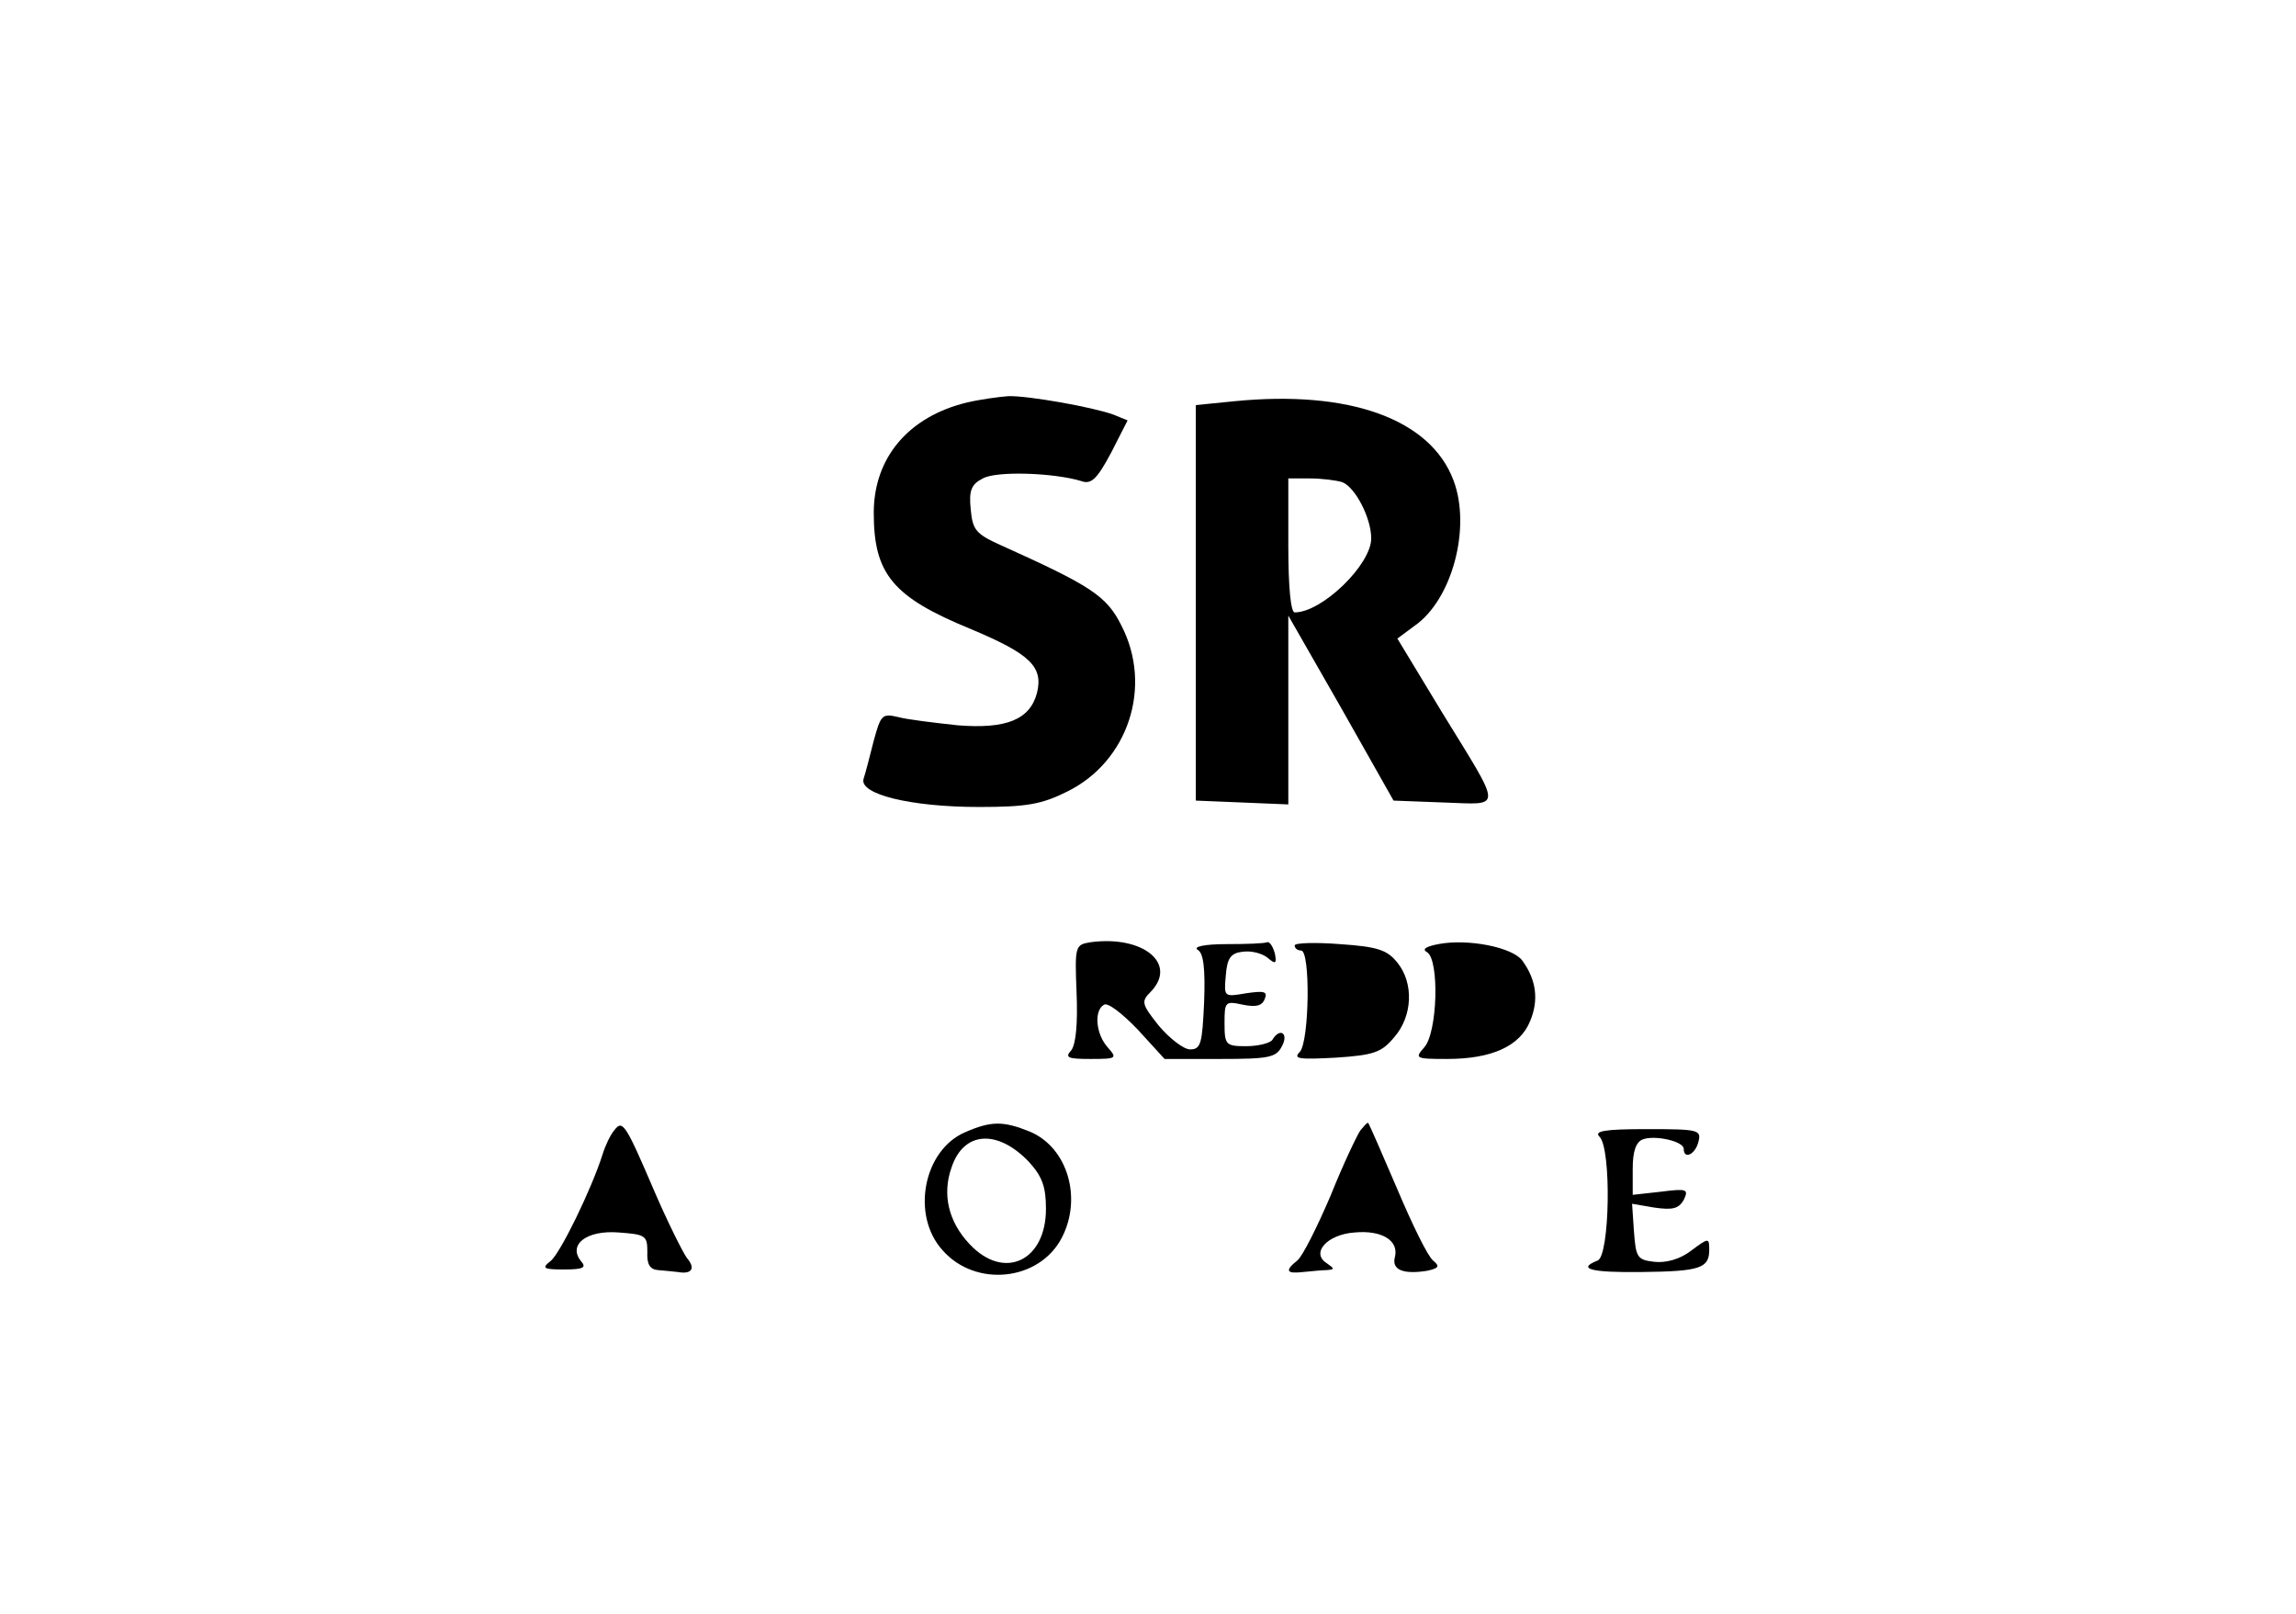 <?xml version="1.0" standalone="no"?>
<!DOCTYPE svg PUBLIC "-//W3C//DTD SVG 20010904//EN"
 "http://www.w3.org/TR/2001/REC-SVG-20010904/DTD/svg10.dtd">
<svg version="1.0" xmlns="http://www.w3.org/2000/svg"
 width="360pt" height="253pt" viewBox="0 0 360 253"
 preserveAspectRatio="xMidYMid meet">
<g transform="translate(0,253) scale(0.1,-0.1)"
fill="#000000" stroke="none">
<path d="M1516 1899 c-91 -22 -146 -86 -146 -173 0 -96 30 -132 152 -182 93
-39 114 -59 104 -100 -11 -42 -48 -57 -124 -51 -37 4 -79 9 -94 13 -25 6 -27
3 -38 -37 -6 -24 -13 -51 -16 -60 -7 -24 74 -44 181 -44 74 0 98 4 138 24 96
47 135 165 85 261 -23 46 -48 62 -188 125 -40 18 -45 24 -48 57 -3 29 1 39 19
48 21 12 111 9 154 -4 16 -6 25 3 47 44 l26 51 -22 9 c-33 12 -135 30 -165 29
-14 -1 -44 -5 -65 -10z"/>
<path d="M1935 1901 l-60 -6 0 -310 0 -310 73 -3 72 -3 0 148 0 148 83 -145
82 -145 79 -3 c93 -3 93 -15 -4 143 l-69 114 27 20 c59 41 89 154 61 228 -36
96 -163 142 -344 124z m170 -127 c20 -8 45 -56 45 -88 0 -41 -77 -116 -120
-116 -6 0 -10 38 -10 105 l0 105 34 0 c19 0 42 -3 51 -6z"/>
<path d="M1710 1053 c-24 -4 -25 -5 -22 -79 2 -48 -1 -80 -8 -90 -11 -12 -6
-14 30 -14 41 0 42 1 27 18 -19 21 -22 58 -6 67 6 4 29 -14 53 -39 l42 -46 87
0 c76 0 88 2 97 20 11 20 -3 30 -15 10 -3 -5 -22 -10 -41 -10 -32 0 -34 2 -34
36 0 34 1 35 29 29 20 -4 30 -2 34 9 5 12 -1 13 -29 9 -35 -6 -35 -6 -32 28 2
27 8 35 26 37 13 2 30 -2 39 -9 13 -11 15 -10 12 6 -3 11 -8 19 -12 18 -4 -2
-33 -3 -64 -3 -34 0 -53 -4 -45 -9 9 -5 12 -29 10 -82 -3 -65 -5 -74 -22 -74
-10 0 -32 17 -49 37 -27 34 -28 38 -13 53 43 44 -11 89 -94 78z"/>
<path d="M2030 1048 c0 -5 5 -8 10 -8 15 0 13 -143 -2 -159 -11 -11 -1 -12 56
-9 60 4 72 8 92 32 29 33 31 85 5 117 -16 20 -31 25 -90 29 -39 3 -71 2 -71
-2z"/>
<path d="M2255 1050 c-20 -4 -26 -8 -17 -13 19 -13 16 -126 -5 -149 -15 -17
-14 -18 36 -18 70 0 114 20 130 59 14 33 10 65 -12 95 -15 21 -85 35 -132 26z"/>
<path d="M963 758 c-6 -7 -14 -24 -18 -37 -17 -54 -67 -157 -82 -168 -14 -11
-11 -13 21 -13 31 0 36 3 27 13 -21 26 9 49 59 45 42 -3 45 -5 45 -30 -1 -20
4 -28 17 -29 10 -1 24 -2 31 -3 22 -4 28 6 14 22 -7 10 -31 58 -52 107 -45
105 -49 110 -62 93z"/>
<path d="M1513 755 c-65 -28 -85 -130 -35 -185 52 -59 152 -48 187 20 32 62 9
141 -50 166 -42 17 -61 17 -102 -1z m100 -46 c21 -23 27 -39 27 -74 0 -82 -66
-113 -120 -55 -33 35 -43 78 -28 120 19 57 72 60 121 9z"/>
<path d="M2133 758 c-5 -7 -27 -53 -47 -103 -21 -49 -44 -95 -52 -101 -20 -16
-17 -21 9 -18 12 1 29 3 37 3 13 1 13 2 0 11 -25 16 1 45 44 48 43 4 70 -13
63 -39 -5 -20 14 -27 51 -21 18 4 20 7 9 16 -8 6 -33 57 -57 114 -24 56 -44
102 -45 102 -2 0 -7 -6 -12 -12z"/>
<path d="M2508 748 c19 -19 16 -187 -3 -194 -33 -13 -11 -19 69 -18 92 1 106
6 106 35 0 19 -1 19 -29 -2 -17 -13 -39 -19 -57 -17 -27 3 -29 7 -32 47 l-3
44 35 -6 c28 -4 38 -2 46 12 8 17 5 18 -35 13 l-45 -5 0 41 c0 27 5 42 16 46
19 7 64 -3 64 -15 0 -17 18 -9 23 11 5 19 0 20 -81 20 -67 0 -83 -3 -74 -12z"/>
</g>
</svg>
